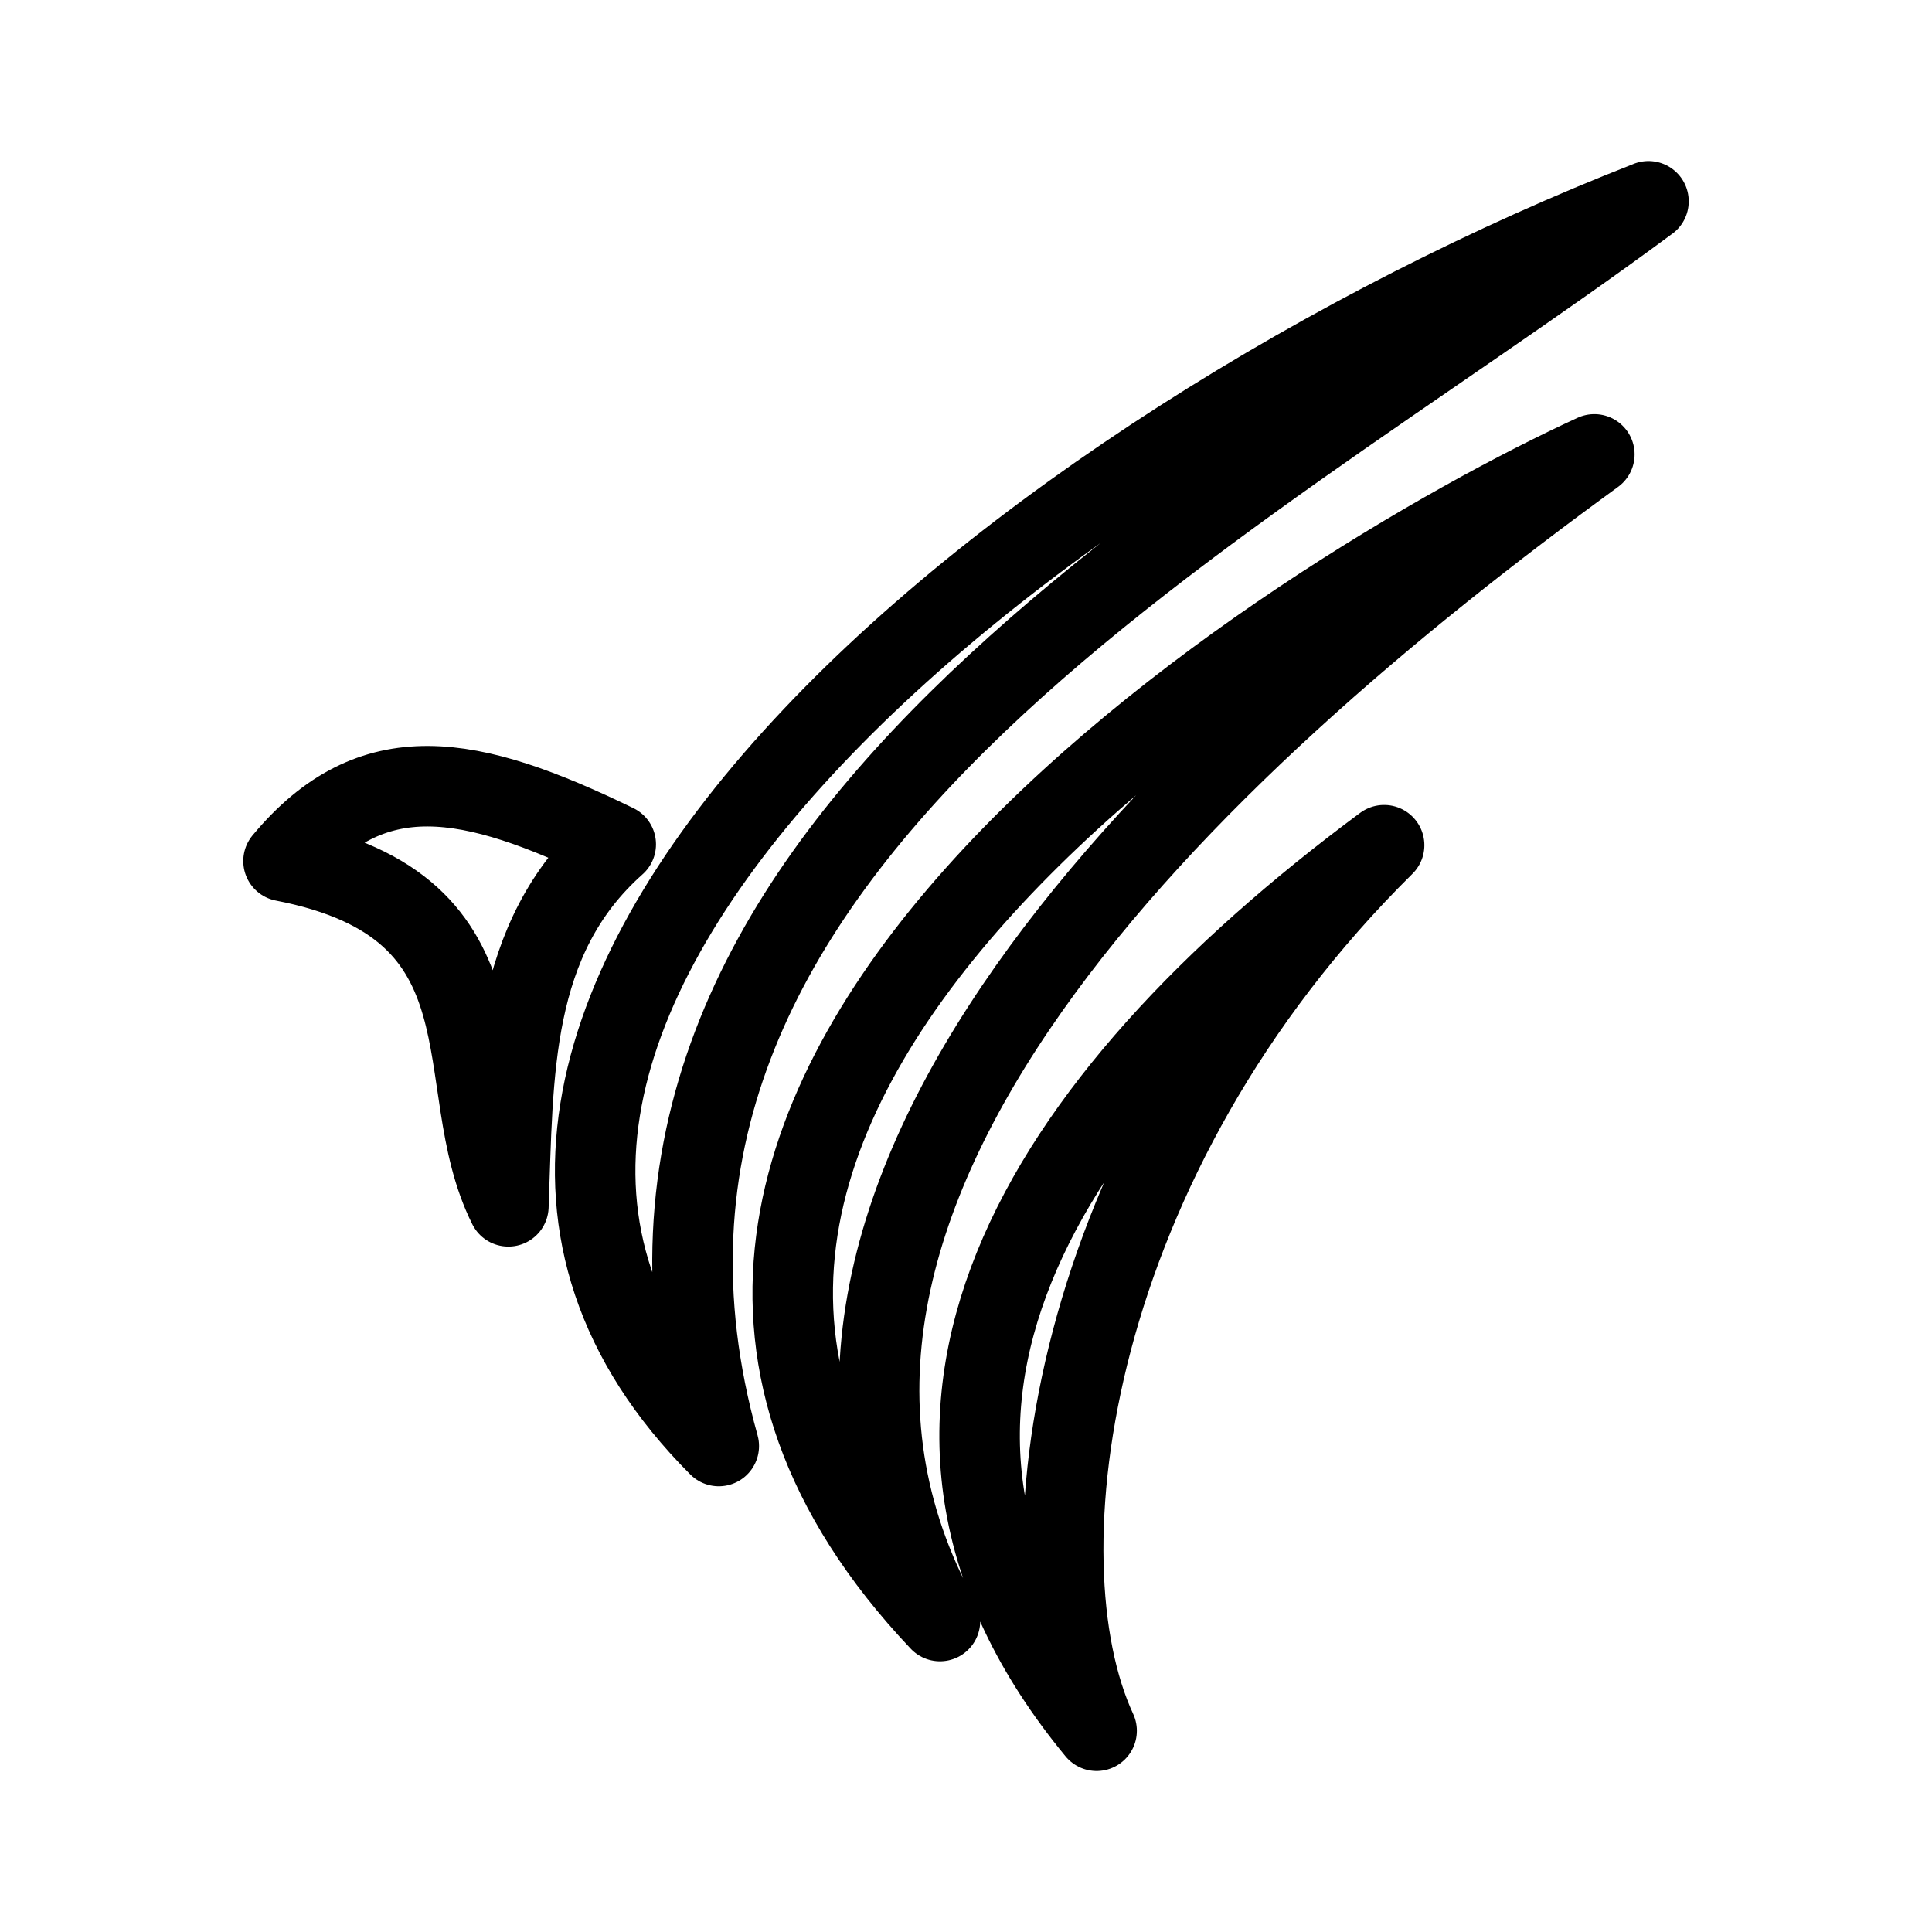 <?xml version="1.0" encoding="UTF-8"?><svg id="b" xmlns="http://www.w3.org/2000/svg" viewBox="0 0 48 48"><defs><style>.d{stroke-width:2px;fill:none;stroke:#000;stroke-linecap:round;stroke-linejoin:round;}</style></defs><path id="c" class="d" d="m34.388,20.999c-8.604,6.379-13.531,14.262-7.143,22.001-1.99-4.293-.701-14.249,7.143-22.001Zm5.223-9.71c-7.24,3.327-28.338,16.216-16.258,28.985-5.8-10.511,6.268-21.719,16.258-28.985Zm1.345-6.288c-10.773,7.979-27.238,16.12-23.098,30.925-10.371-10.39,7.589-24.864,23.098-30.924v-.001ZM12.631,29.971c.124-3.28.021-6.644,2.667-8.994-3.624-1.761-6.052-2.228-8.254.416,5.904,1.142,4.043,5.502,5.586,8.578h.001Z"/></svg>